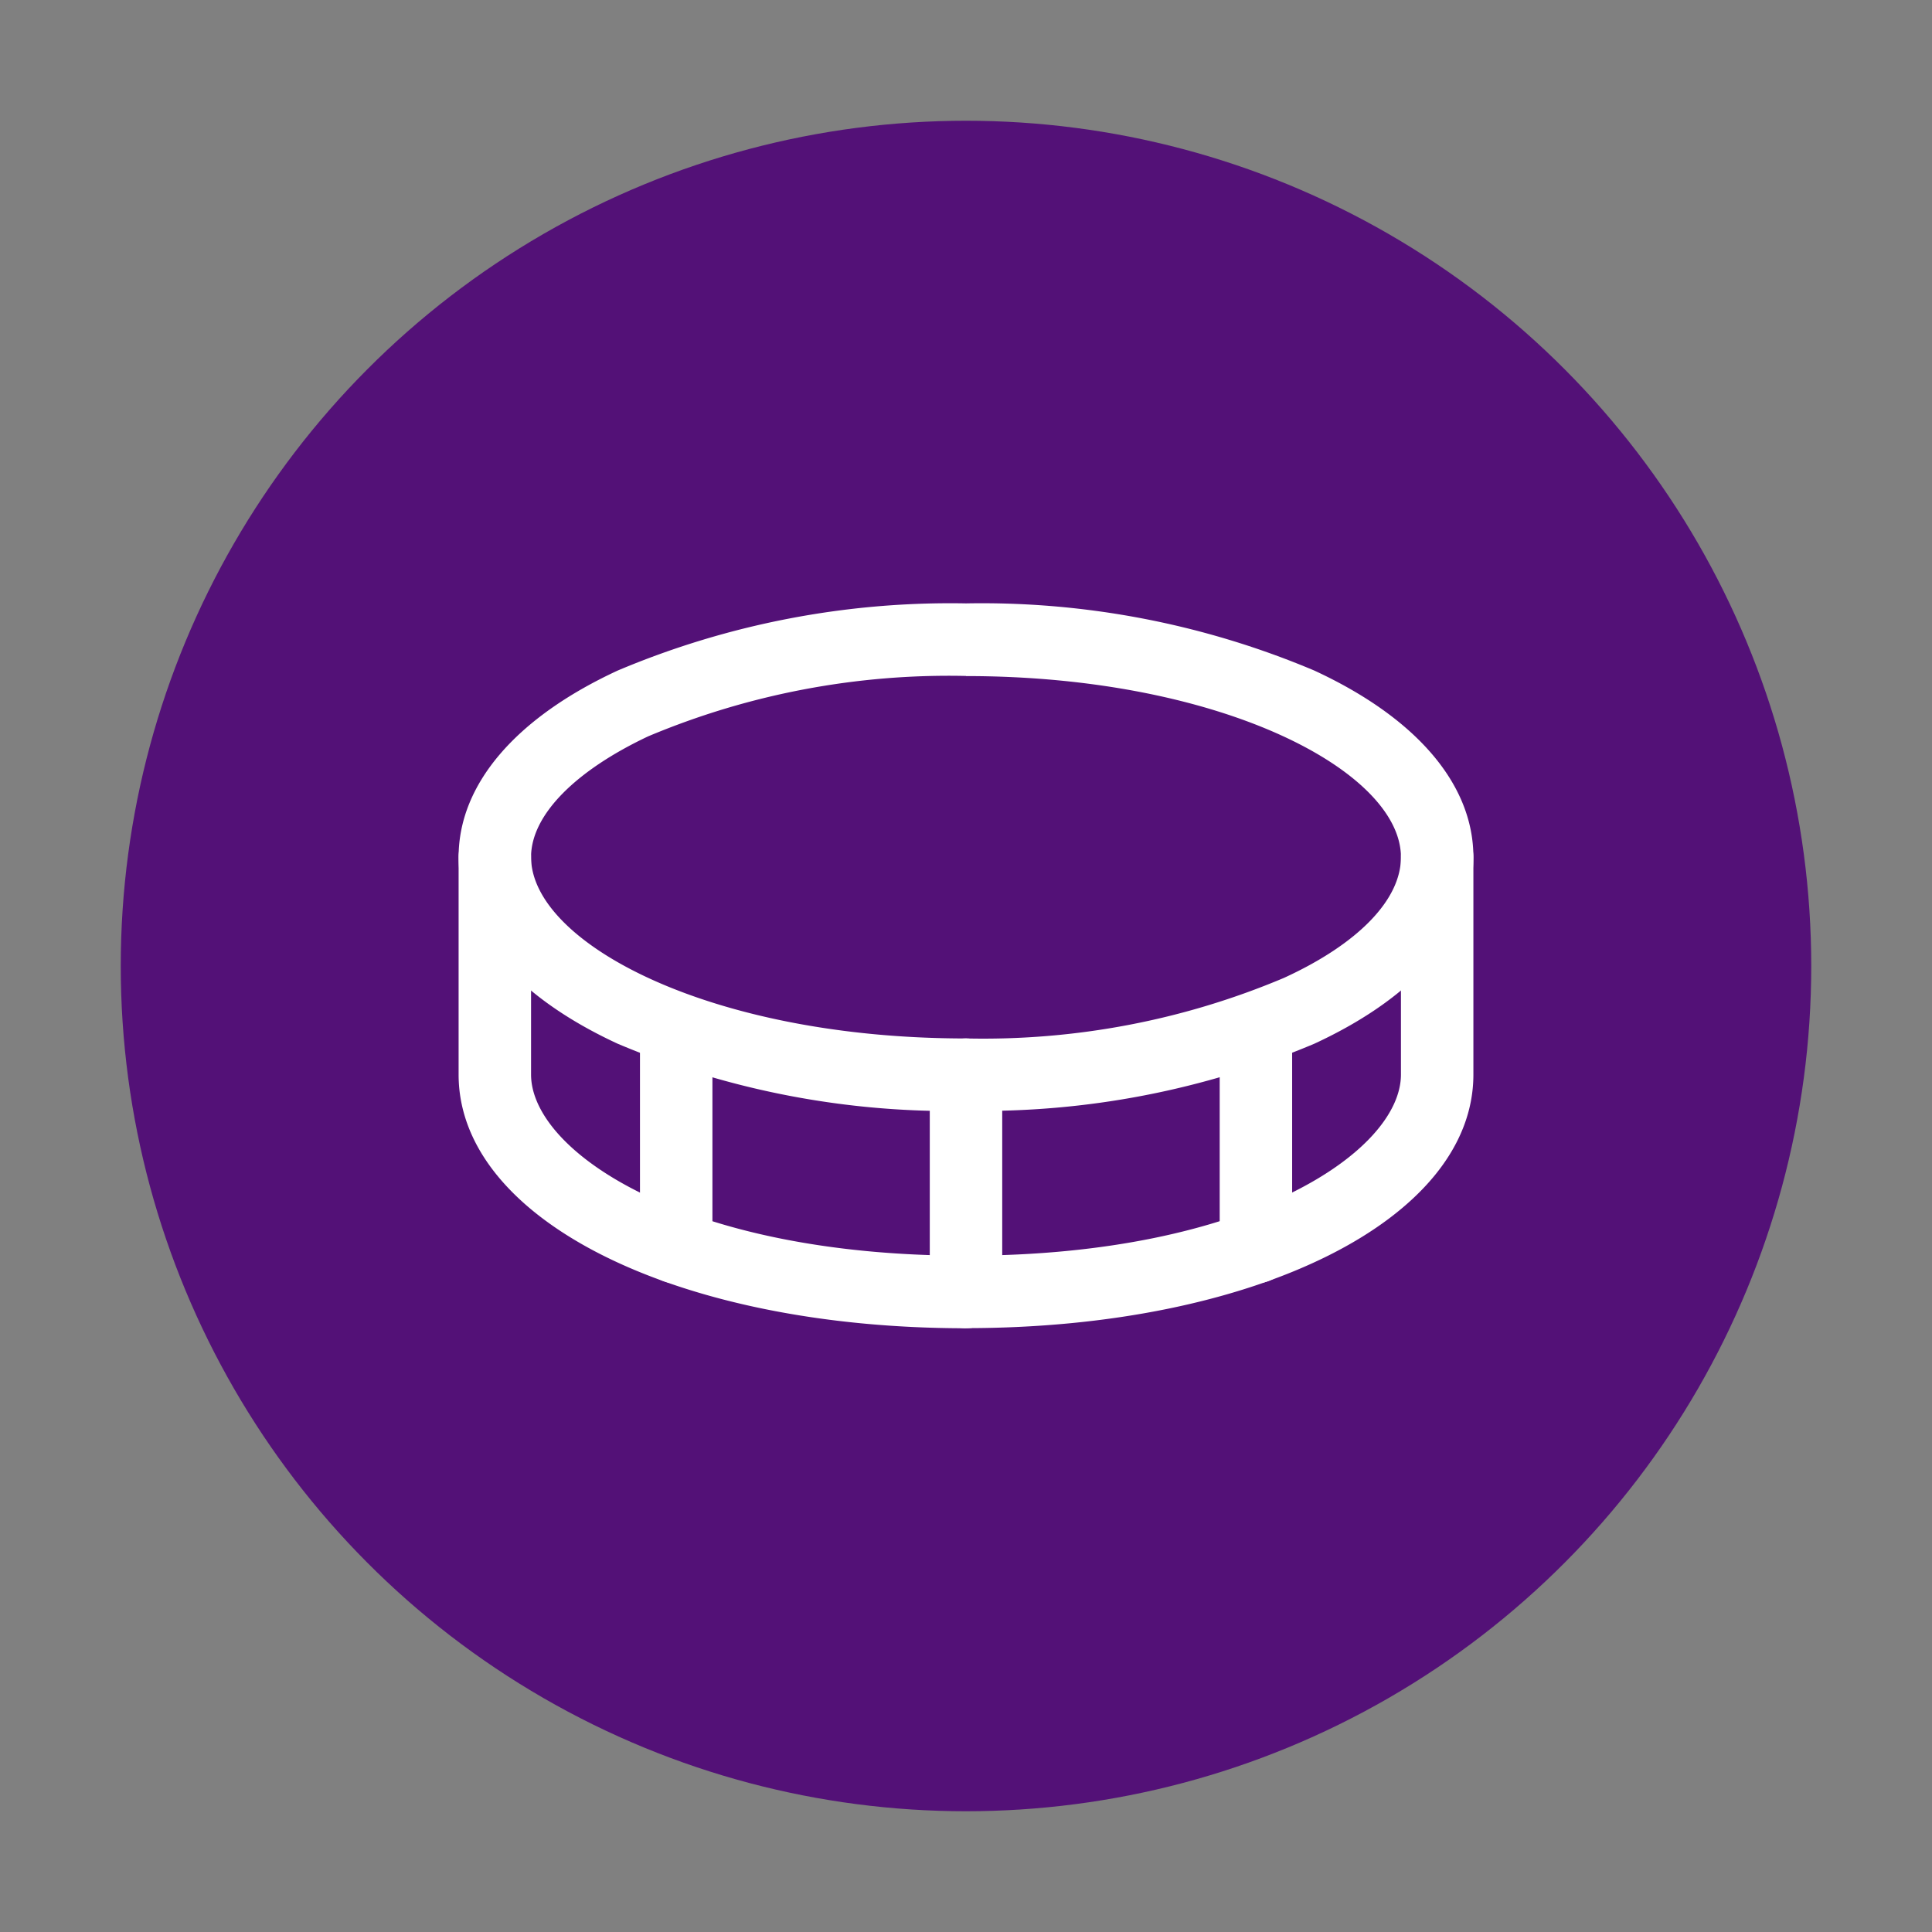 <svg width="16" height="16" viewBox="0 0 16 16" fill="none" xmlns="http://www.w3.org/2000/svg">
    <rect x="0" y="0" width="16" height="16" fill="#808080" stroke="none"/>
    <circle cx="8" cy="8" r="7" fill="#531177"/>
    <path d="M8 9.2a7.08 7.08 0 0 1-2.884-.556c-.85-.393-1.318-.945-1.318-1.546 0-.6.469-1.152 1.318-1.545A7.08 7.08 0 0 1 8 4.997a7.08 7.08 0 0 1 2.884.556c.85.393 1.318.945 1.318 1.545s-.468 1.153-1.318 1.546A7.08 7.08 0 0 1 8 9.199zm0-3.602c-.903-.02-1.8.15-2.632.5-.6.283-.97.65-.97 1C4.399 7.807 5.879 8.6 8 8.6c.903.02 1.8-.15 2.632-.501.616-.282.97-.648.97-1 0-.708-1.48-1.5-3.602-1.5z" fill="#fff"/>
    <path d="M8 11a.3.3 0 0 1-.3-.3V8.9a.3.3 0 1 1 .6 0v1.8a.3.3 0 0 1-.3.3z" fill="#fff"/>
    <path d="M8 11c-2.4 0-4.202-.9-4.202-2.101v-1.8a.3.3 0 0 1 .6 0v1.8c0 .63 1.252 1.5 3.602 1.5 2.35 0 3.602-.87 3.602-1.5v-1.8a.3.3 0 1 1 .6 0v1.8c0 1.2-1.807 2.1-4.202 2.1z" fill="#fff"/>
    <path d="M10.401 10.629a.3.3 0 0 1-.3-.3V8.528a.3.3 0 1 1 .6 0v1.8a.3.3 0 0 1-.3.3zM5.6 10.629a.3.3 0 0 1-.3-.3V8.528a.3.3 0 1 1 .6 0v1.8a.3.3 0 0 1-.3.3z" fill="#fff"/>
</svg>
